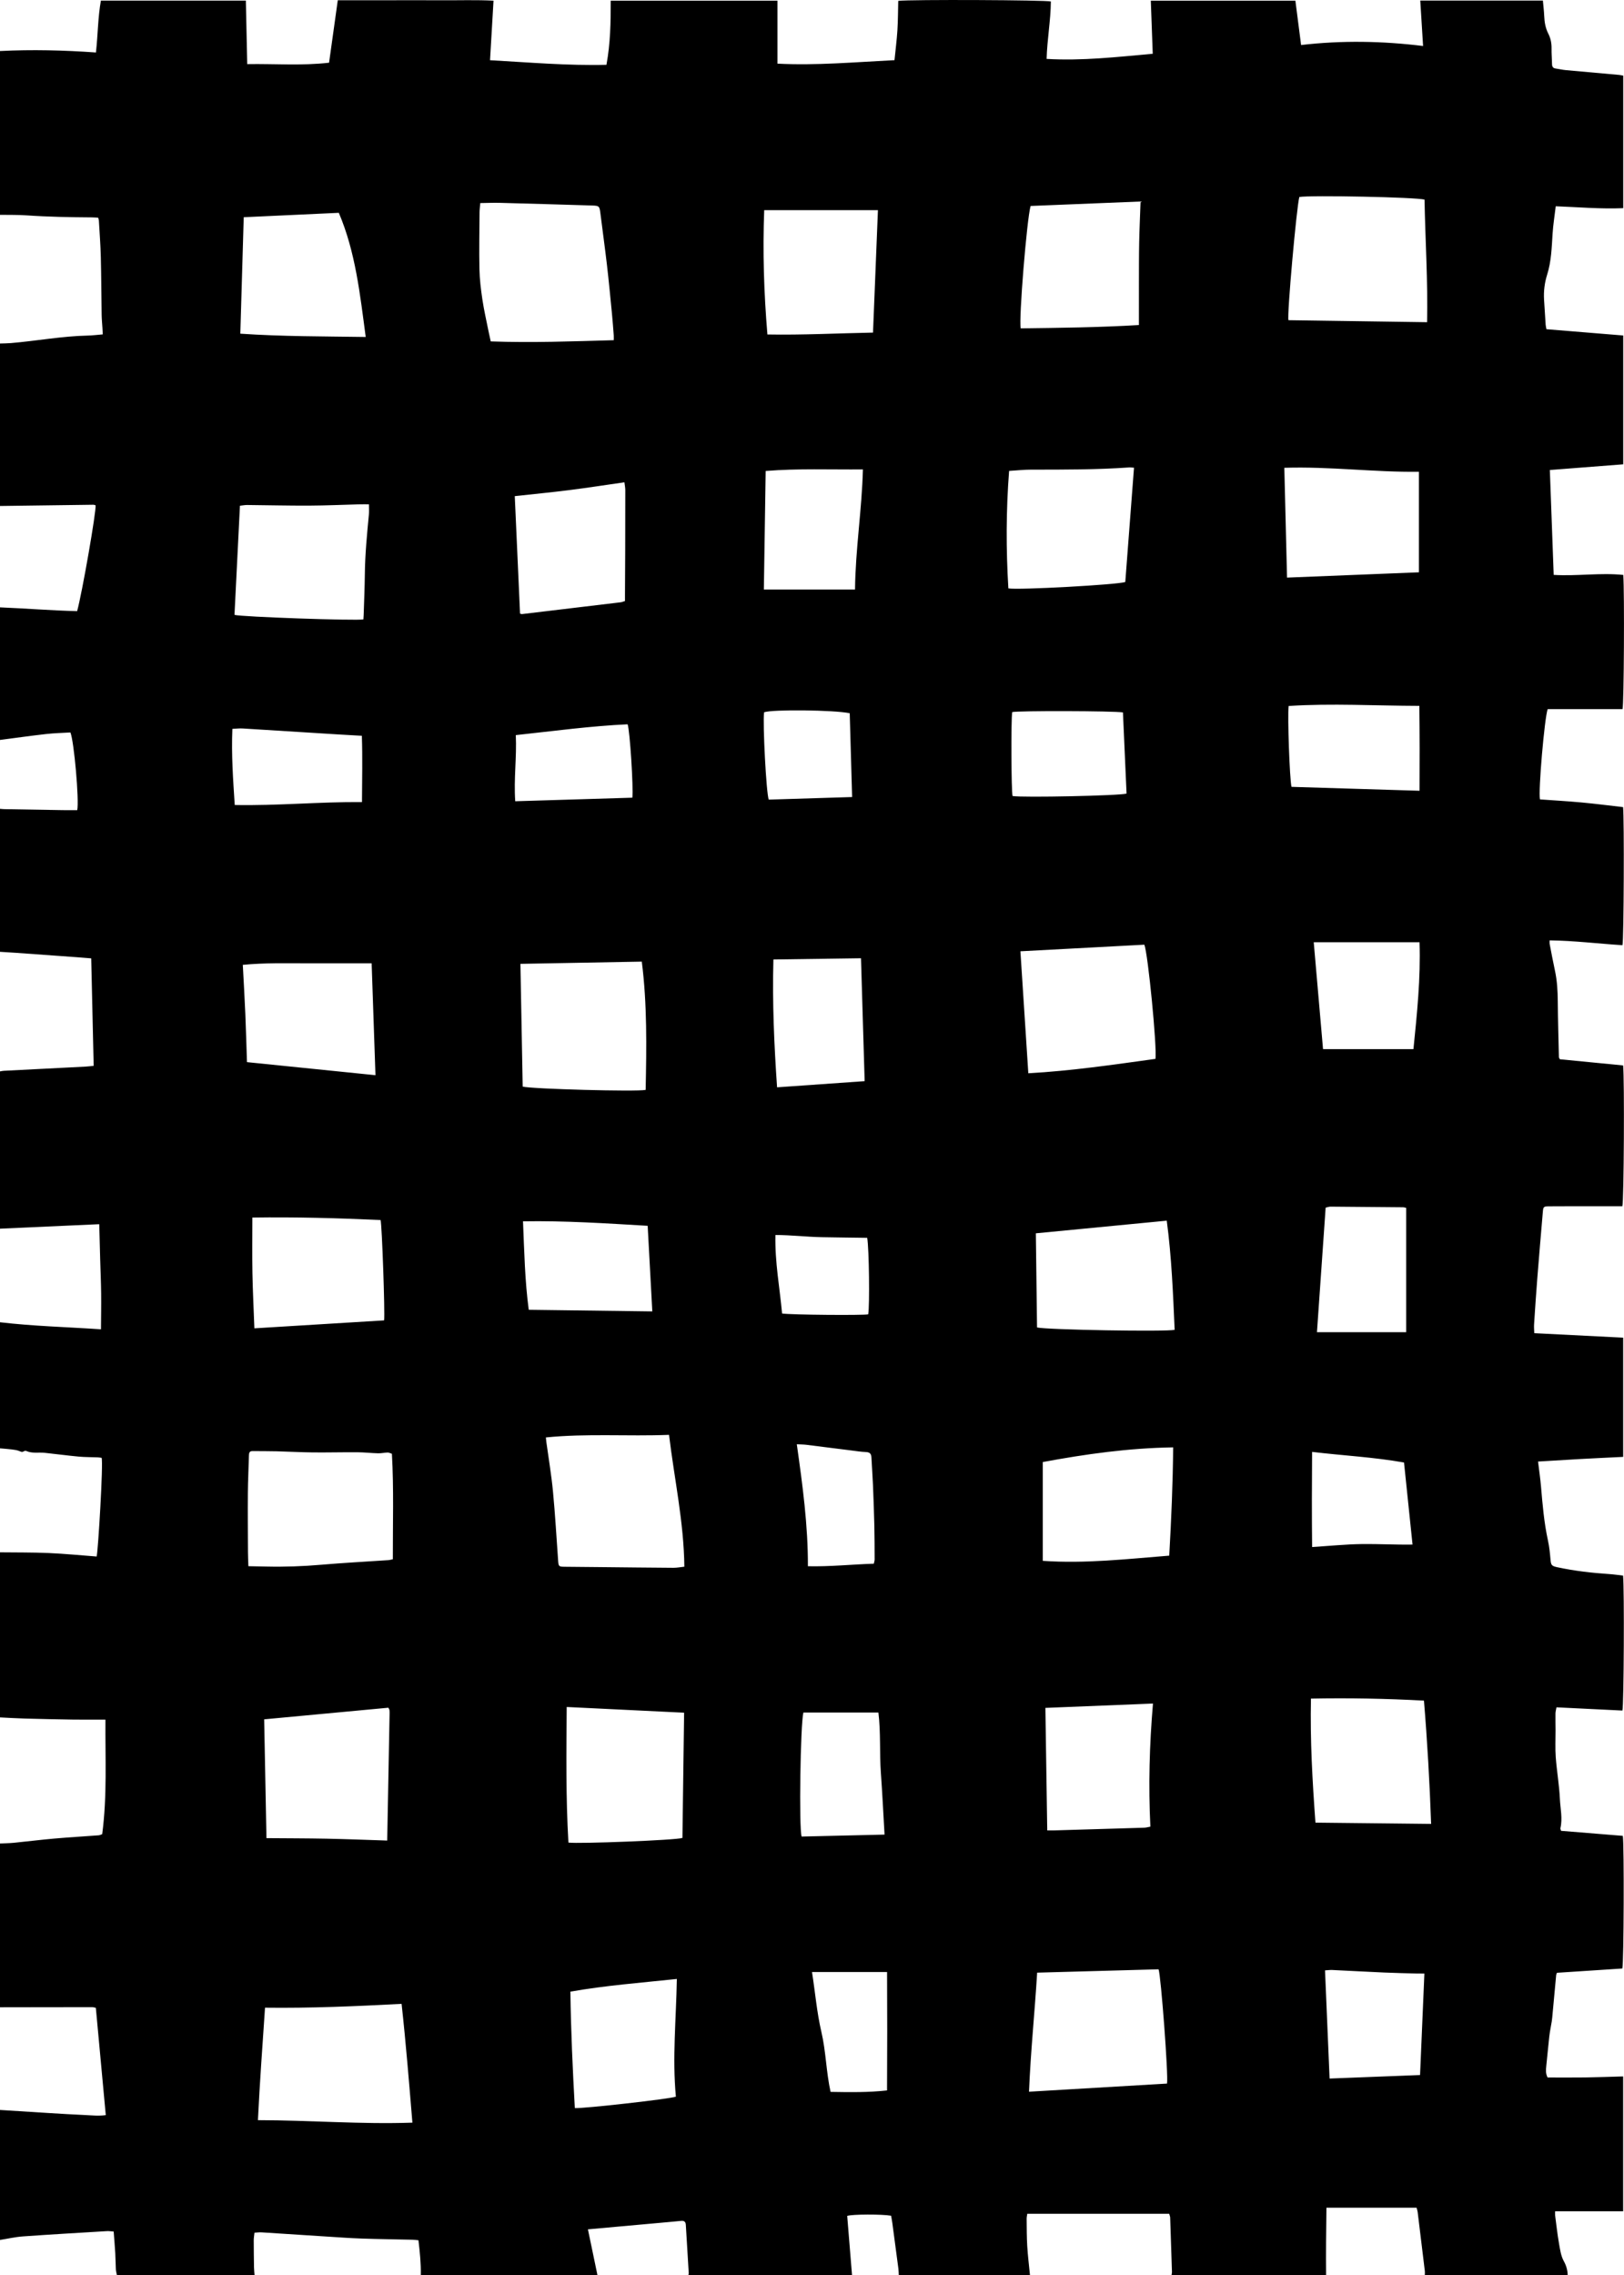 <?xml version="1.0" encoding="UTF-8"?>
<svg id="Layer_2" data-name="Layer 2" xmlns="http://www.w3.org/2000/svg" viewBox="0 0 261.756 366.464">
  <g id="Layer_1-2" data-name="Layer 1">
    <path d="m0,233.3c-0-6.77-0-13.54-0-20.31,5.359.633,10.75.764,16.274,1.135.013-1.991.051-3.862.029-5.731-.021-1.846-.104-3.691-.156-5.537-.052-1.861-.099-3.722-.15-5.662-5.428.244-10.713.482-15.998.72-0-8.445-0-16.89 0-25.335.204-.033.408-.086.614-.096,4.387-.226,8.774-.446,13.161-.672.405-.021.807-.076,1.324-.127-.133-5.83-.264-11.557-.395-17.312-.846-.068-1.572-.13-2.298-.183-3.267-.237-6.534-.473-9.801-.706-.868-.062-1.736-.111-2.604-.166-0-7.677-0-15.354-0-23.032.242.019.485.05.727.054,3.13.055,6.259.109,9.389.157.789.012,1.578.002,2.333.002.334-1.523-.515-11.13-1.099-12.512-1.272.077-2.592.101-3.898.249-2.489.281-4.969.632-7.453.955 0-7.119 0-14.238 0-21.356,4.157.169,8.307.511,12.435.607.816-2.972,3.111-16.156,2.971-17.054-.121-.027-.254-.083-.387-.082-5.006.063-10.013.13-15.019.198,0-8.724,0-17.448,0-26.172.588-.021,1.179-.018,1.765-.068,4.123-.347,8.204-1.119,12.354-1.209.789-.017,1.576-.121,2.448-.192-.022-.432-.036-.733-.054-1.034-.042-.694-.114-1.387-.126-2.081-.051-3.132-.056-6.264-.136-9.395-.049-1.944-.2-3.886-.311-5.829-.007-.13-.065-.258-.117-.458-.358-.018-.697-.047-1.036-.05-3.509-.025-7.016-.084-10.519-.327-1.418-.099-2.845-.061-4.268-.085V8.219c5.142-.255,10.282-.134,15.465.236.319-2.854.311-5.612.798-8.357h23.365c.074,3.416.146,6.777.221,10.23,4.453-.074,8.765.283,13.192-.228.467-3.348.928-6.65,1.404-10.061,2.79,0,5.574,0,8.357,0,2.791,0,5.582-.014,8.373.004,2.77.018,5.543-.08,8.372.064-.191,3.256-.374,6.377-.563,9.592,6.295.35,12.491.894,18.764.74.639-3.452.698-6.858.69-10.326h26.87v10.139c6.257.321,12.495-.247,18.867-.561.165-1.641.37-3.225.47-4.814.1-1.584.095-3.175.135-4.738,1.972-.239,23.853-.142,24.6.099-.03,3.079-.602,6.134-.685,9.25,5.771.338,11.371-.316,17.105-.826-.105-2.88-.208-5.71-.311-8.548h23.303c.308,2.389.607,4.717.919,7.138,6.623-.766,13.103-.647,19.662.156-.155-2.503-.302-4.883-.453-7.318h19.764c.075.85.18,1.673.214,2.499.041.989.203,1.94.656,2.827.389.761.543,1.562.528,2.418-.014.831.064,1.663.076,2.496.006.418.164.65.589.709.553.076,1.099.209,1.653.26,2.847.265,5.696.51,8.544.766.23.021.457.076.689.116v21.351c-3.636.153-7.204-.168-10.879-.306-.181,1.529-.414,2.966-.507,4.411-.143,2.225-.196,4.449-.877,6.606-.409,1.295-.577,2.643-.499,4.008.077,1.352.165,2.704.258,4.056.016.232.081.461.128.722,4.138.338,8.225.672,12.374,1.011v20.752c-3.973.308-7.915.614-11.826.917.208,5.658.413,11.239.62,16.894,3.745.229,7.491-.376,11.214.006.207,2.835.109,20.811-.118,21.621h-12.07c-.501,1.391-1.536,13.272-1.237,14.538,2.205.159,4.46.284,6.708.493,2.241.208,4.475.497,6.684.748.199,1.744.124,21.403-.095,22.244-3.882-.241-7.773-.733-11.742-.778,0,.289-.022.428.003.558.278,1.434.541,2.872.851,4.299.356,1.644.446,3.302.46,4.979.025,2.992.112,5.983.181,8.974.002.092.081.183.155.34,3.39.331,6.802.665,10.192.996.233,2.11.13,21.907-.12,22.677-1.307,0-2.629-.001-3.951 0-2.649.002-5.298-.007-7.947.014-.77.006-.849.098-.912.828-.306,3.57-.613,7.14-.895,10.712-.197,2.498-.363,4.999-.525,7.499-.03.469.021.943.034,1.398,4.844.244,9.564.482,14.327.723v19.203c-2.329.115-4.584.218-6.837.341-2.278.125-4.554.271-6.883.41.17,1.408.366,2.717.478,4.034.249,2.913.493,5.822,1.12,8.688.214.978.32,1.985.403,2.985.08.967.161,1.117,1.105,1.319,2.768.594,5.571.917,8.393,1.103.749.05,1.495.163,2.203.243.216,2.005.133,20.909-.104,21.739-3.519-.172-7.06-.346-10.627-.52-.066.381-.159.686-.164.992-.014.903.01,1.806.014,2.709.006,1.445-.075,2.896.032,4.334.167,2.238.564,4.462.665,6.701.071,1.569.462,3.147.087,4.73-.027.114.059.254.105.428,3.348.272,6.67.543,9.954.81.224,1.41.167,20.483-.078,21.369-3.485.228-7.019.459-10.536.688-.06.16-.118.253-.127.351-.214,2.279-.423,4.559-.634,6.838-.019.206-.04.412-.074.616-.134.818-.307,1.632-.402,2.454-.186,1.617-.319,3.24-.495,4.858-.06.554-.107,1.091.218,1.749,1.998,0,4.016.022,6.034-.006,2.042-.029,4.083-.107,6.146-.165v21.726h-10.966c0,.276-.022.479.004.675.195,1.482.358,2.97.614,4.442.172.989.311,2.047.78,2.901.409.745.608,1.448.629,2.252h-23.028c.003-.207.031-.418.007-.622-.381-3.178-.768-6.355-1.159-9.532-.024-.199-.096-.392-.173-.698h-14.53c-.04,3.635-.095,7.242-.055,10.851h-24.912c.024-.171.073-.342.068-.512-.091-2.922-.187-5.844-.289-8.766-.006-.162-.083-.32-.159-.593h-22.871c-.036.272-.107.545-.103.818.017,1.462.006,2.927.095,4.385.095,1.559.29,3.112.441,4.668h-21.144c-.02-.345-.019-.692-.064-1.034-.32-2.448-.646-4.896-.976-7.343-.055-.406-.135-.808-.199-1.18-1.498-.259-6.245-.246-7.076.028.258,3.164.518,6.347.778,9.529h-26.378c.021-.101.066-.204.06-.303-.154-2.599-.316-5.197-.471-7.796-.029-.487-.276-.677-.749-.628-.657.068-1.315.127-1.973.187-2.665.241-5.33.48-7.995.72-1.65.149-3.301.298-5.062.457.532,2.553,1.033,4.958,1.534,7.363h-28.471c.039-1.873-.158-3.726-.378-5.602-.369-.036-.642-.081-.916-.087-2.744-.064-5.489-.095-8.232-.19-1.911-.066-3.82-.207-5.73-.328-3.471-.22-6.94-.454-10.411-.67-.367-.023-.739.035-1.141.057-.048.47-.12.846-.119,1.221.002,1.457.02,2.914.045,4.371.007.409.056.818.086,1.227h-22.191c-.056-.305-.146-.608-.162-.915-.047-.868-.046-1.739-.097-2.607-.067-1.136-.165-2.271-.256-3.484-.413-.028-.753-.088-1.089-.068-4.514.272-9.029.53-13.539.852-1.24.088-2.466.374-3.699.569 0-6.979 0-13.958 0-20.938,2.638.166,5.275.337,7.913.497,1.943.118,3.887.238,5.832.323,1.063.046,2.132.179,3.309.011-.54-5.824-1.071-11.558-1.601-17.281-.274-.058-.406-.11-.538-.11-2.087-.002-4.174.001-6.261.004-2.885.004-5.769.009-8.654.014C0,314.538 0,305.745 0,296.951c.76-.037,1.524-.043,2.281-.118,2.149-.212,4.292-.485,6.443-.673,2.393-.209,4.793-.347,7.189-.528.194-.015.381-.125.56-.188.814-6.149.476-12.265.524-18.446-1.816,0-3.515.02-5.214-.005-2.607-.038-5.214-.096-7.821-.168-1.321-.036-2.641-.121-3.962-.184 0-8.864 0-17.727 0-26.591,2.611.032,5.225-0,7.832.113,2.593.112,5.179.37,7.746.563.241-.923,1.089-15.101.802-15.897-.188-.024-.392-.066-.597-.074-1.038-.043-2.081-.028-3.113-.124-1.829-.17-3.65-.419-5.477-.61-.983-.103-1.999.134-2.955-.295-.107-.048-.297-.019-.398.05-.285.194-.491.054-.761-.052-.38-.148-.805-.199-1.216-.25-.619-.077-1.242-.117-1.863-.173ZM98.923,54.798c0-.389.013-.592-.002-.793-.089-1.146-.17-2.293-.282-3.437-.259-2.634-.507-5.27-.812-7.899-.321-2.768-.71-5.527-1.053-8.292-.142-1.147-.191-1.238-1.305-1.272-4.974-.152-9.948-.299-14.922-.43-1.029-.027-2.06.022-3.135.037-.048.571-.115,1.019-.118,1.467-.021,3.066-.083,6.133-.017,9.198.035,1.63.234,3.264.476,4.879.258,1.72.653,3.42.993,5.127.106.534.23,1.064.349,1.61,6.644.243,13.176-.01,19.827-.194Zm-32.452,287.12c-.536-6.433-1.037-12.738-1.743-19.135-7.375.389-14.655.709-22.012.616-.408,6.086-.852,12.063-1.142,18.119,8.326.005,16.518.687,24.897.4ZM230.019,51.899c.136-6.639-.292-13.201-.414-19.74-1.228-.399-18.458-.742-20.179-.426-.448,1.645-1.998,18.951-1.756,19.844,7.393.107,14.803.214,22.349.323ZM87.984,231.544c.032.314.046.514.073.713.363,2.657.815,5.304,1.07,7.971.355,3.707.563,7.428.831,11.144.068.945.099.992,1.043,1.004,1.881.024,3.763.034,5.644.053,3.969.039,7.937.088,11.906.112.575.003,1.15-.113,1.753-.177-.082-7.199-1.612-14.108-2.469-21.237-6.675.264-13.238-.248-19.852.417Zm-47.95,20.741c1.02.02,1.949.034,2.878.056,2.964.068,5.917-.035,8.874-.291,3.607-.312,7.225-.497,10.838-.743.198-.013.392-.079.694-.143-.015-5.69.17-11.339-.15-16.986-.294-.092-.493-.21-.687-.204-.516.017-1.031.138-1.544.125-1.106-.028-2.21-.16-3.315-.167-2.399-.016-4.798.048-7.196.024-1.938-.019-3.875-.131-5.814-.179-1.308-.032-2.617-.023-3.925-.033-.476-.004-.553.291-.563.69-.052,2.018-.157,4.035-.173,6.054-.026,3.17.002,6.341.015,9.512.003.722.041,1.443.067,2.285Zm43.848-97.028c.123,6.659.245,13.226.366,19.776,1.542.388,18.394.84,19.819.527.135-6.884.254-13.782-.622-20.662-6.543.12-12.971.238-19.563.359Zm-21.284,119.823c-6.693.625-13.335,1.246-20.019,1.871.122,6.314.244,12.66.368,19.138,3.254.027,6.487.024,9.719.088,3.257.065,6.512.198,9.744.3.129-6.863.257-13.631.383-20.4.004-.208.004-.417-.02-.622-.011-.097-.084-.187-.174-.375Zm47.668.803c-6.368-.309-12.581-.611-18.924-.92-.056,7.348-.147,14.6.276,21.84,1.605.226,17.375-.388,18.376-.746.089-6.66.18-13.367.271-20.174Zm77.835,59.742c.233-1.319-.985-17.423-1.362-18.408-6.501.179-12.992.358-19.571.539-.386,6.354-1.047,12.672-1.311,19.179,7.476-.44,14.83-.873,22.243-1.31Zm-23.631-182.39c.433,6.676.852,13.149,1.274,19.648,6.973-.388,13.747-1.386,20.496-2.32.257-1.898-1.2-16.927-1.796-18.392-6.586.351-13.221.704-19.974,1.063Zm-105.898-53.46c.014-.218.036-.454.043-.689.068-2.191.166-4.383.19-6.575.035-3.242.349-6.462.657-9.685.048-.503.007-1.014.007-1.592-.575,0-1.022-.01-1.468.002-2.714.072-5.427.198-8.142.21-3.342.015-6.684-.069-10.027-.099-.361-.003-.723.071-1.159.118-.297,5.942-.588,11.776-.878,17.579,1.092.33,19.637.966,20.775.73Zm153.451,193.817c6.29.068,12.401.135,18.645.202-.239-6.691-.609-13.268-1.156-19.857-6.138-.331-12.133-.443-18.213-.325-.144,6.722.235,13.278.724,19.98Zm-49.493-198.815c1.506.295,17.705-.593,18.843-1.03.464-6.083.932-12.214,1.405-18.407-.323-.019-.56-.06-.793-.043-5.254.366-10.515.354-15.777.353-1.17-0-2.339.132-3.561.206-.494,6.389-.498,12.669-.118,18.922Zm1.986-41.884c6.292-.085,12.606-.147,19.054-.536,0-2.319-.005-4.508.001-6.697.006-2.197-.003-4.395.041-6.592.043-2.174.145-4.348.224-6.608-6.009.243-11.88.481-17.724.718-.602,2.075-1.922,18.216-1.596,19.715Zm42.491,22.46c.146,5.918.29,11.749.437,17.688,7.153-.287,14.155-.568,21.259-.853v-16.197c-7.177.094-14.307-.868-21.695-.638Zm-40.05,123.311c.065,5.136.129,10.17.192,15.164,1.541.381,20.794.713,22.179.382-.256-5.868-.492-11.761-1.271-17.583-7.096.685-14.057,1.357-21.1,2.037Zm-126.284-2.541c0,3.024-.042,5.974.012,8.921.054,2.939.205,5.877.317,8.924,7.045-.431,13.986-.856,20.907-1.279.157-1.189-.347-15.465-.567-16.163-6.83-.311-13.678-.505-20.669-.403Zm127.401,55.3c6.898.476,13.577-.302,20.384-.837.331-5.82.581-11.605.631-17.442-7.167.108-14.099,1.079-21.015,2.365v15.915Zm-26.569-217.569h-18.331c-.252,6.684-.05,13.307.517,20.024,5.706.103,11.319-.194,17.02-.303.267-6.637.529-13.137.794-19.721Zm-82.56,20.426c-.922-6.92-1.646-13.698-4.336-19.998-5.079.235-10.139.469-15.325.709-.184,6.278-.365,12.484-.549,18.759,6.727.46,13.36.428,20.21.53Zm.956,100.892c-3.608,0-7.02.004-10.431-.001-3.405-.005-6.812-.091-10.335.247.14,2.68.295,5.281.406,7.885.112,2.627.18,5.255.265,7.787,6.96.707,13.766,1.399,20.711,2.105-.208-6.091-.413-12.063-.616-18.022Zm125.936,119.238c-5.881.237-11.599.467-17.342.698.1,6.624.199,13.121.299,19.733.392,0,.802.01,1.21-.002,4.806-.139,9.612-.279,14.417-.43.326-.01.65-.109.996-.171-.325-6.63-.151-13.133.419-19.828ZM83.821,98.845c.089.019.225.084.352.069,5.293-.627,10.585-1.26,15.876-1.899.199-.024.39-.113.685-.202,0-.356-.002-.696 0-1.037.012-2.371.03-4.743.037-7.114.01-3.242.017-6.484.014-9.727-0-.363-.08-.727-.142-1.247-3.057.437-5.979.893-8.912,1.262-2.921.368-5.853.65-8.76.967.286,6.372.567,12.623.85,18.927Zm8.83,240.725c1.247.111,15.332-1.467,16.288-1.838-.59-6.235.043-12.516.156-18.96-5.825.615-11.496,1.047-17.16,2.044.085,6.353.373,12.563.716,18.754Zm45.162-244.611c.068-6.493,1.105-12.858,1.271-19.346-5.29.049-10.444-.174-15.674.252-.097,6.358-.193,12.674-.291,19.094h14.694Zm-13.156,59.594c-.184,6.97.117,13.73.592,20.592,4.727-.332,9.362-.658,14.116-.992-.198-6.655-.393-13.182-.59-19.798-4.727.066-9.348.131-14.119.198Zm-19.519,56.688c-.251-4.633-.497-9.172-.747-13.788-6.627-.388-13.284-.836-20.093-.722.205,4.863.3,9.608.925,14.251,6.729.088,13.305.173,19.915.259Zm103.024-84.495c6.871.21,13.682.417,20.64.63.027-4.56.022-9.064-.031-13.675-7.131-.016-14.111-.428-21.07.018-.198,1.725.166,11.764.461,13.027Zm4.105,87.844h14.378v-20.023c-.202-.045-.334-.099-.466-.1-3.903-.039-7.807-.077-11.71-.101-.261-.002-.522.102-.802.16-.467,6.695-.929,13.312-1.4,20.064Zm15.551-45.591c.576-5.712,1.178-11.437.98-17.223h-17.05c.503,5.775.996,11.445,1.499,17.223h14.571Zm-13.516,165.814c4.872-.189,9.666-.374,14.582-.565.233-5.45.462-10.821.698-16.347-.402,0-.774.009-1.146-.002-1.777-.05-3.554-.085-5.33-.163-2.785-.122-5.568-.278-8.353-.408-.367-.017-.737.036-1.187.06.248,5.875.491,11.631.736,17.424Zm-84.813-58.959c-.481,1.917-.725,18.623-.284,19.976,4.407-.103,8.844-.206,13.365-.312-.198-3.396-.355-6.664-.59-9.926-.234-3.247-.005-6.52-.399-9.738h-12.091Zm51.508-161.096c-1.371-.252-17.061-.289-17.851-.052-.202,1.214-.151,12.799.059,13.519,1.626.272,17.365-.051,18.373-.398-.192-4.322-.385-8.664-.581-13.069Zm-122.653,14.441c.015-3.681.103-7.143-.02-10.679-1.314-.075-2.492-.136-3.669-.21-5.178-.323-10.355-.655-15.533-.968-.538-.032-1.081.038-1.667.063-.174,4.161.115,8.18.38,12.264,6.837.135,13.595-.521,20.508-.471Zm167.955,106.381c-4.909-.871-9.812-1.109-14.816-1.709-.037,5.193-.053,10.225.004,15.326,2.781-.176,5.413-.445,8.049-.48,2.666-.035,5.334.129,8.136.085-.464-4.463-.913-8.791-1.373-13.222ZM83.137,118.414c.166,3.551-.344,7.041-.092,10.652,6.381-.194,12.631-.384,18.876-.574.189-1.58-.393-10.821-.762-11.821-5.959.275-11.889,1.08-18.023,1.743Zm57.704,133.469c.058-.285.133-.485.133-.685-.007-1.811-.006-3.622-.048-5.432-.051-2.193-.13-4.386-.221-6.579-.061-1.462-.175-2.922-.246-4.384-.028-.575-.225-.881-.869-.906-.83-.032-1.656-.166-2.482-.27-2.38-.298-4.759-.607-7.14-.898-.469-.057-.946-.053-1.539-.083.928,6.581,1.809,13.02,1.788,19.645,3.621.077,7.108-.3,10.626-.409Zm-9.963,65.769c.516,3.268.775,6.493,1.512,9.646.742,3.173.771,6.465,1.48,9.664,3.087.052,6.037.105,9.102-.235.035-6.352.041-12.663.004-19.075h-12.098Zm6.08-202.763c-2.481-.531-12.508-.638-13.807-.152-.23,1.862.35,13.004.752,14.067,4.452-.138,8.925-.277,13.44-.416-.13-4.565-.257-9.034-.385-13.499Zm2.817,84.501c-2.493-.035-4.926-.058-7.36-.105-2.451-.048-4.895-.348-7.433-.35-.099,4.378.699,8.511,1.073,12.646,1.405.22,13.216.313,13.883.131.248-1.381.143-10.57-.164-12.322Z" stroke-width="0"/>
  </g>
</svg>